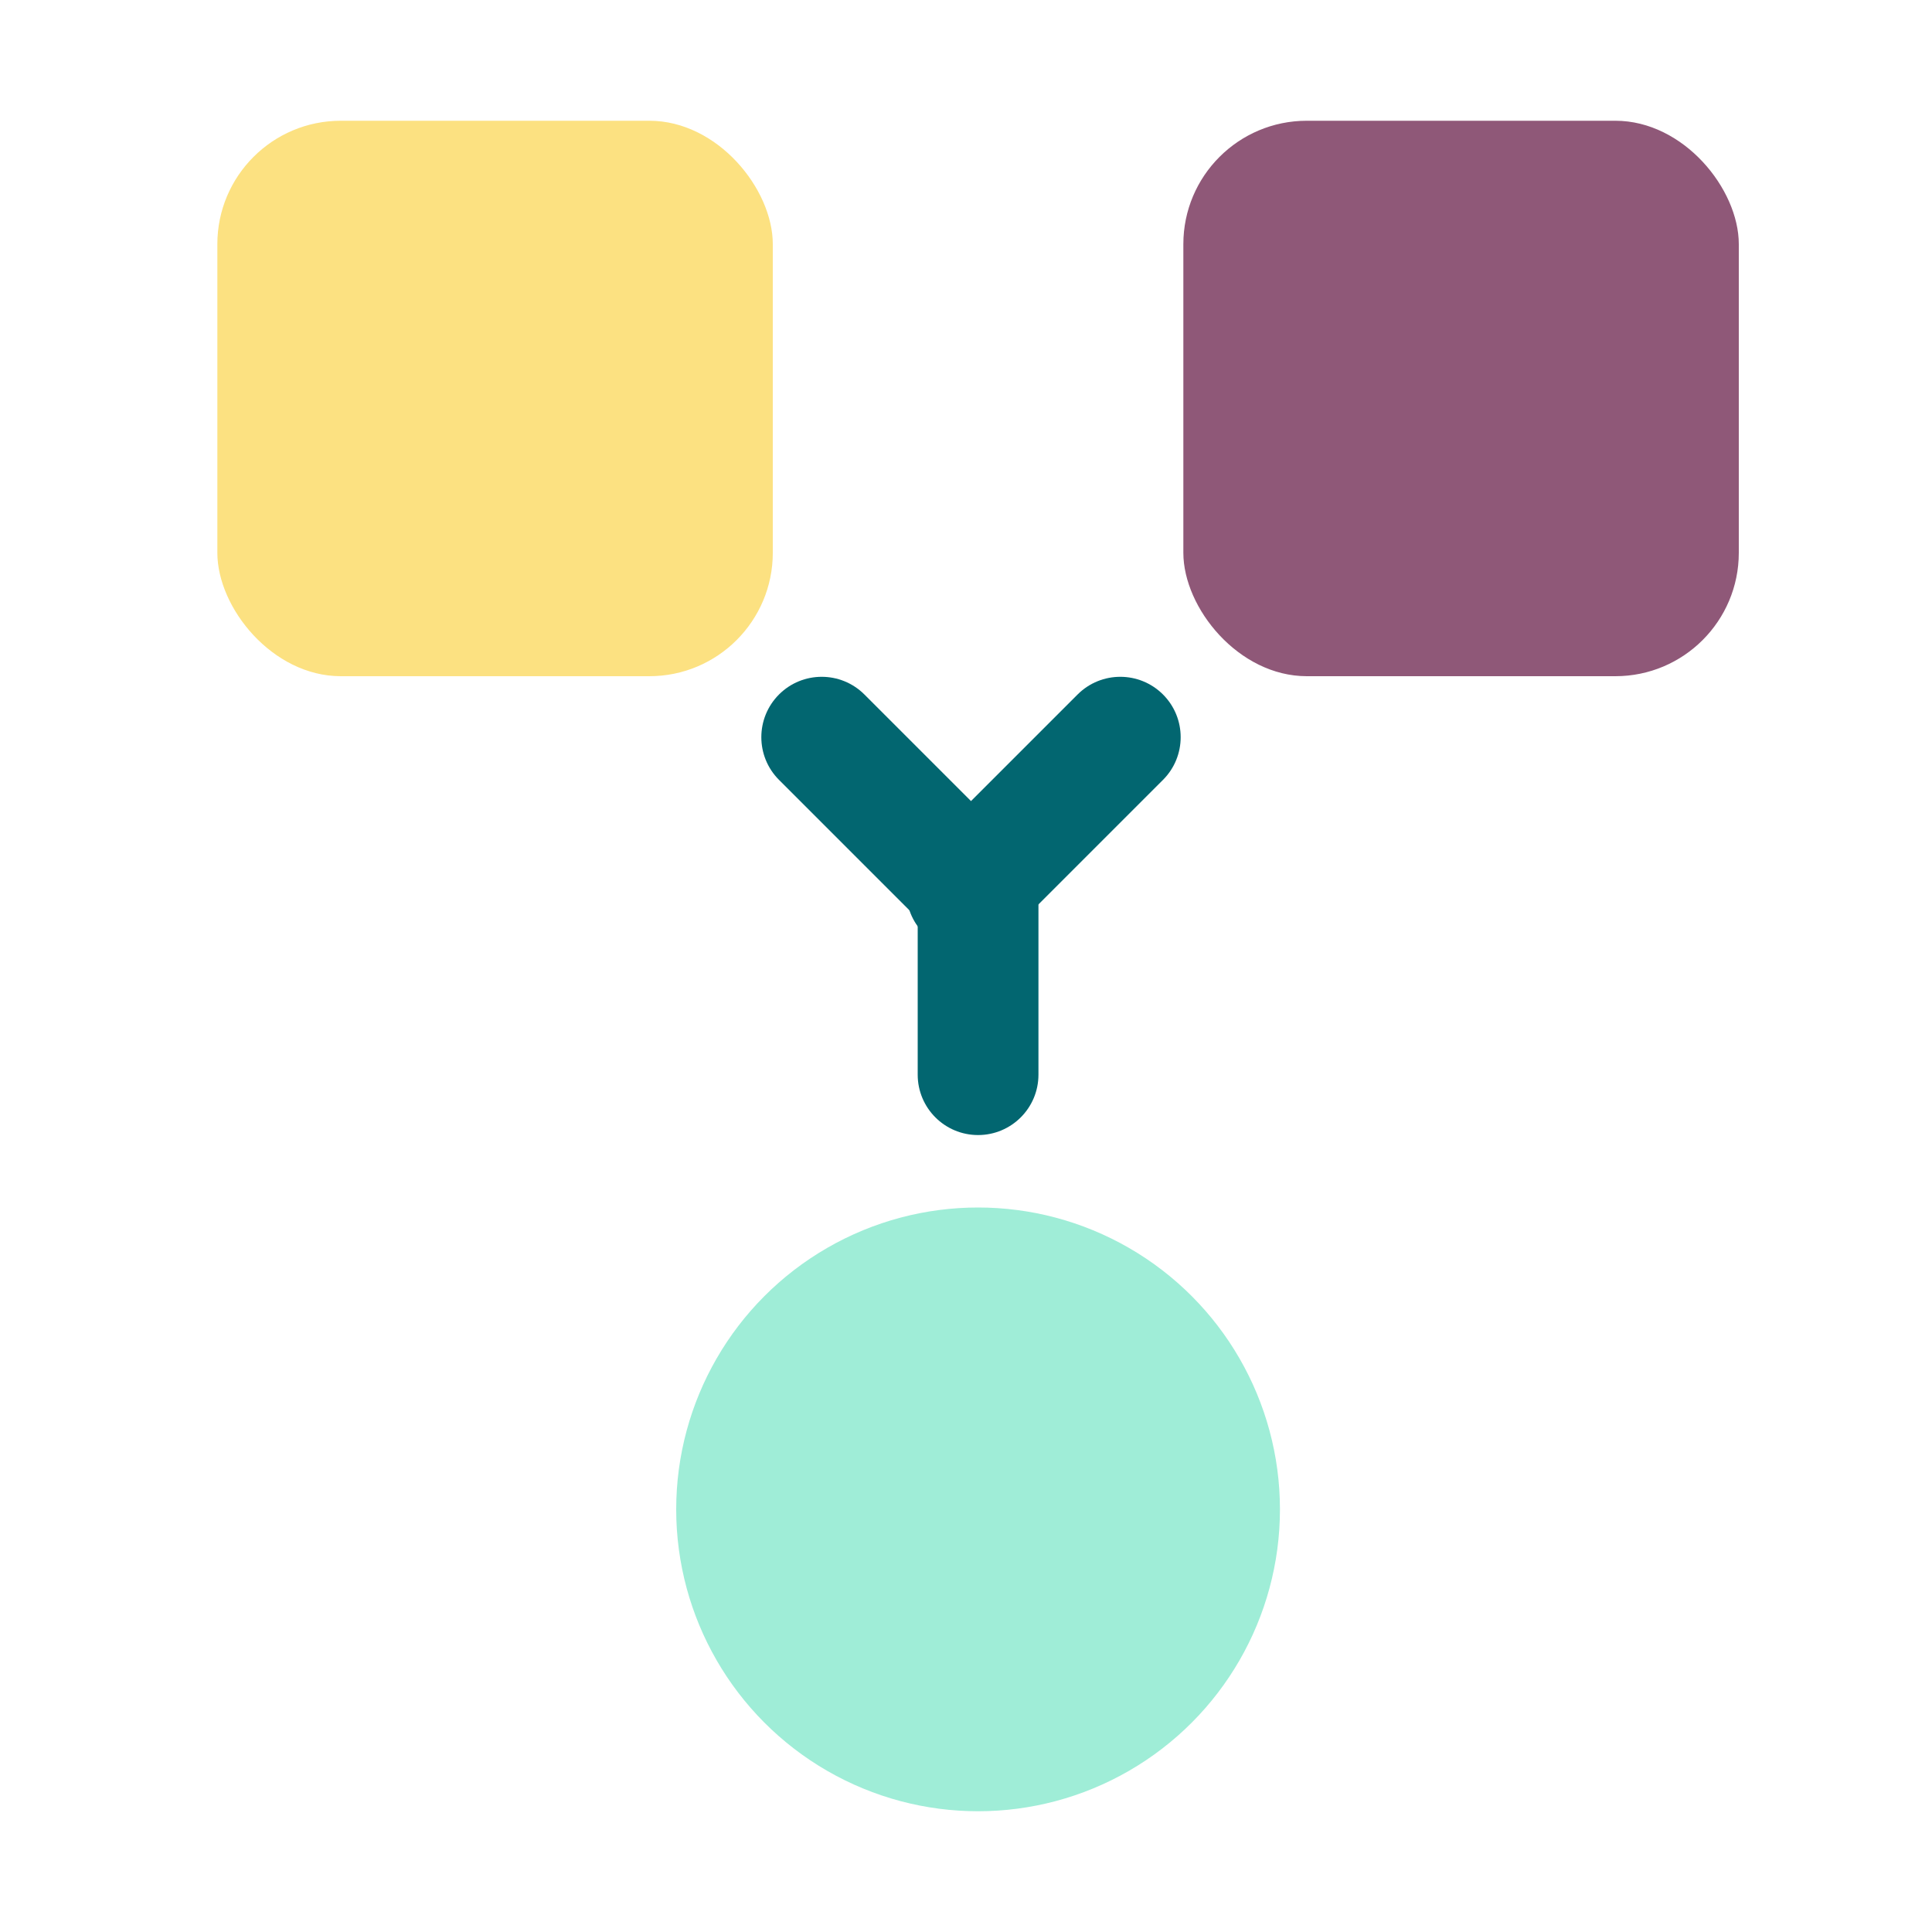 <svg width="80" height="80" viewBox="0 0 80 80" fill="none" xmlns="http://www.w3.org/2000/svg">
<circle cx="40.5" cy="62.5" r="12.5" fill="#9FEDD7"/>
<rect x="9" y="5" width="23" height="23" rx="5.111" fill="#FCE181"/>
<rect x="49" y="5" width="23" height="23" rx="5.111" fill="#8F5878"/>
<path d="M40.5 35C41.88 35 43 36.119 43 37.5V44.5C43 45.881 41.88 47 40.5 47C39.119 47 38 45.881 38 44.5V37.5C38 36.119 39.119 35 40.5 35Z" fill="#026670"/>
<path d="M32.257 28.757C33.233 27.781 34.816 27.781 35.793 28.757L42.157 35.121C43.133 36.098 43.133 37.681 42.157 38.657C41.18 39.633 39.597 39.633 38.621 38.657L32.257 32.293C31.281 31.317 31.281 29.734 32.257 28.757Z" fill="#026670"/>
<path d="M48.157 28.757C47.18 27.781 45.597 27.781 44.621 28.757L38.257 35.121C37.281 36.098 37.281 37.681 38.257 38.657C39.233 39.633 40.816 39.633 41.793 38.657L48.157 32.293C49.133 31.317 49.133 29.734 48.157 28.757Z" fill="#026670"/>
</svg>
